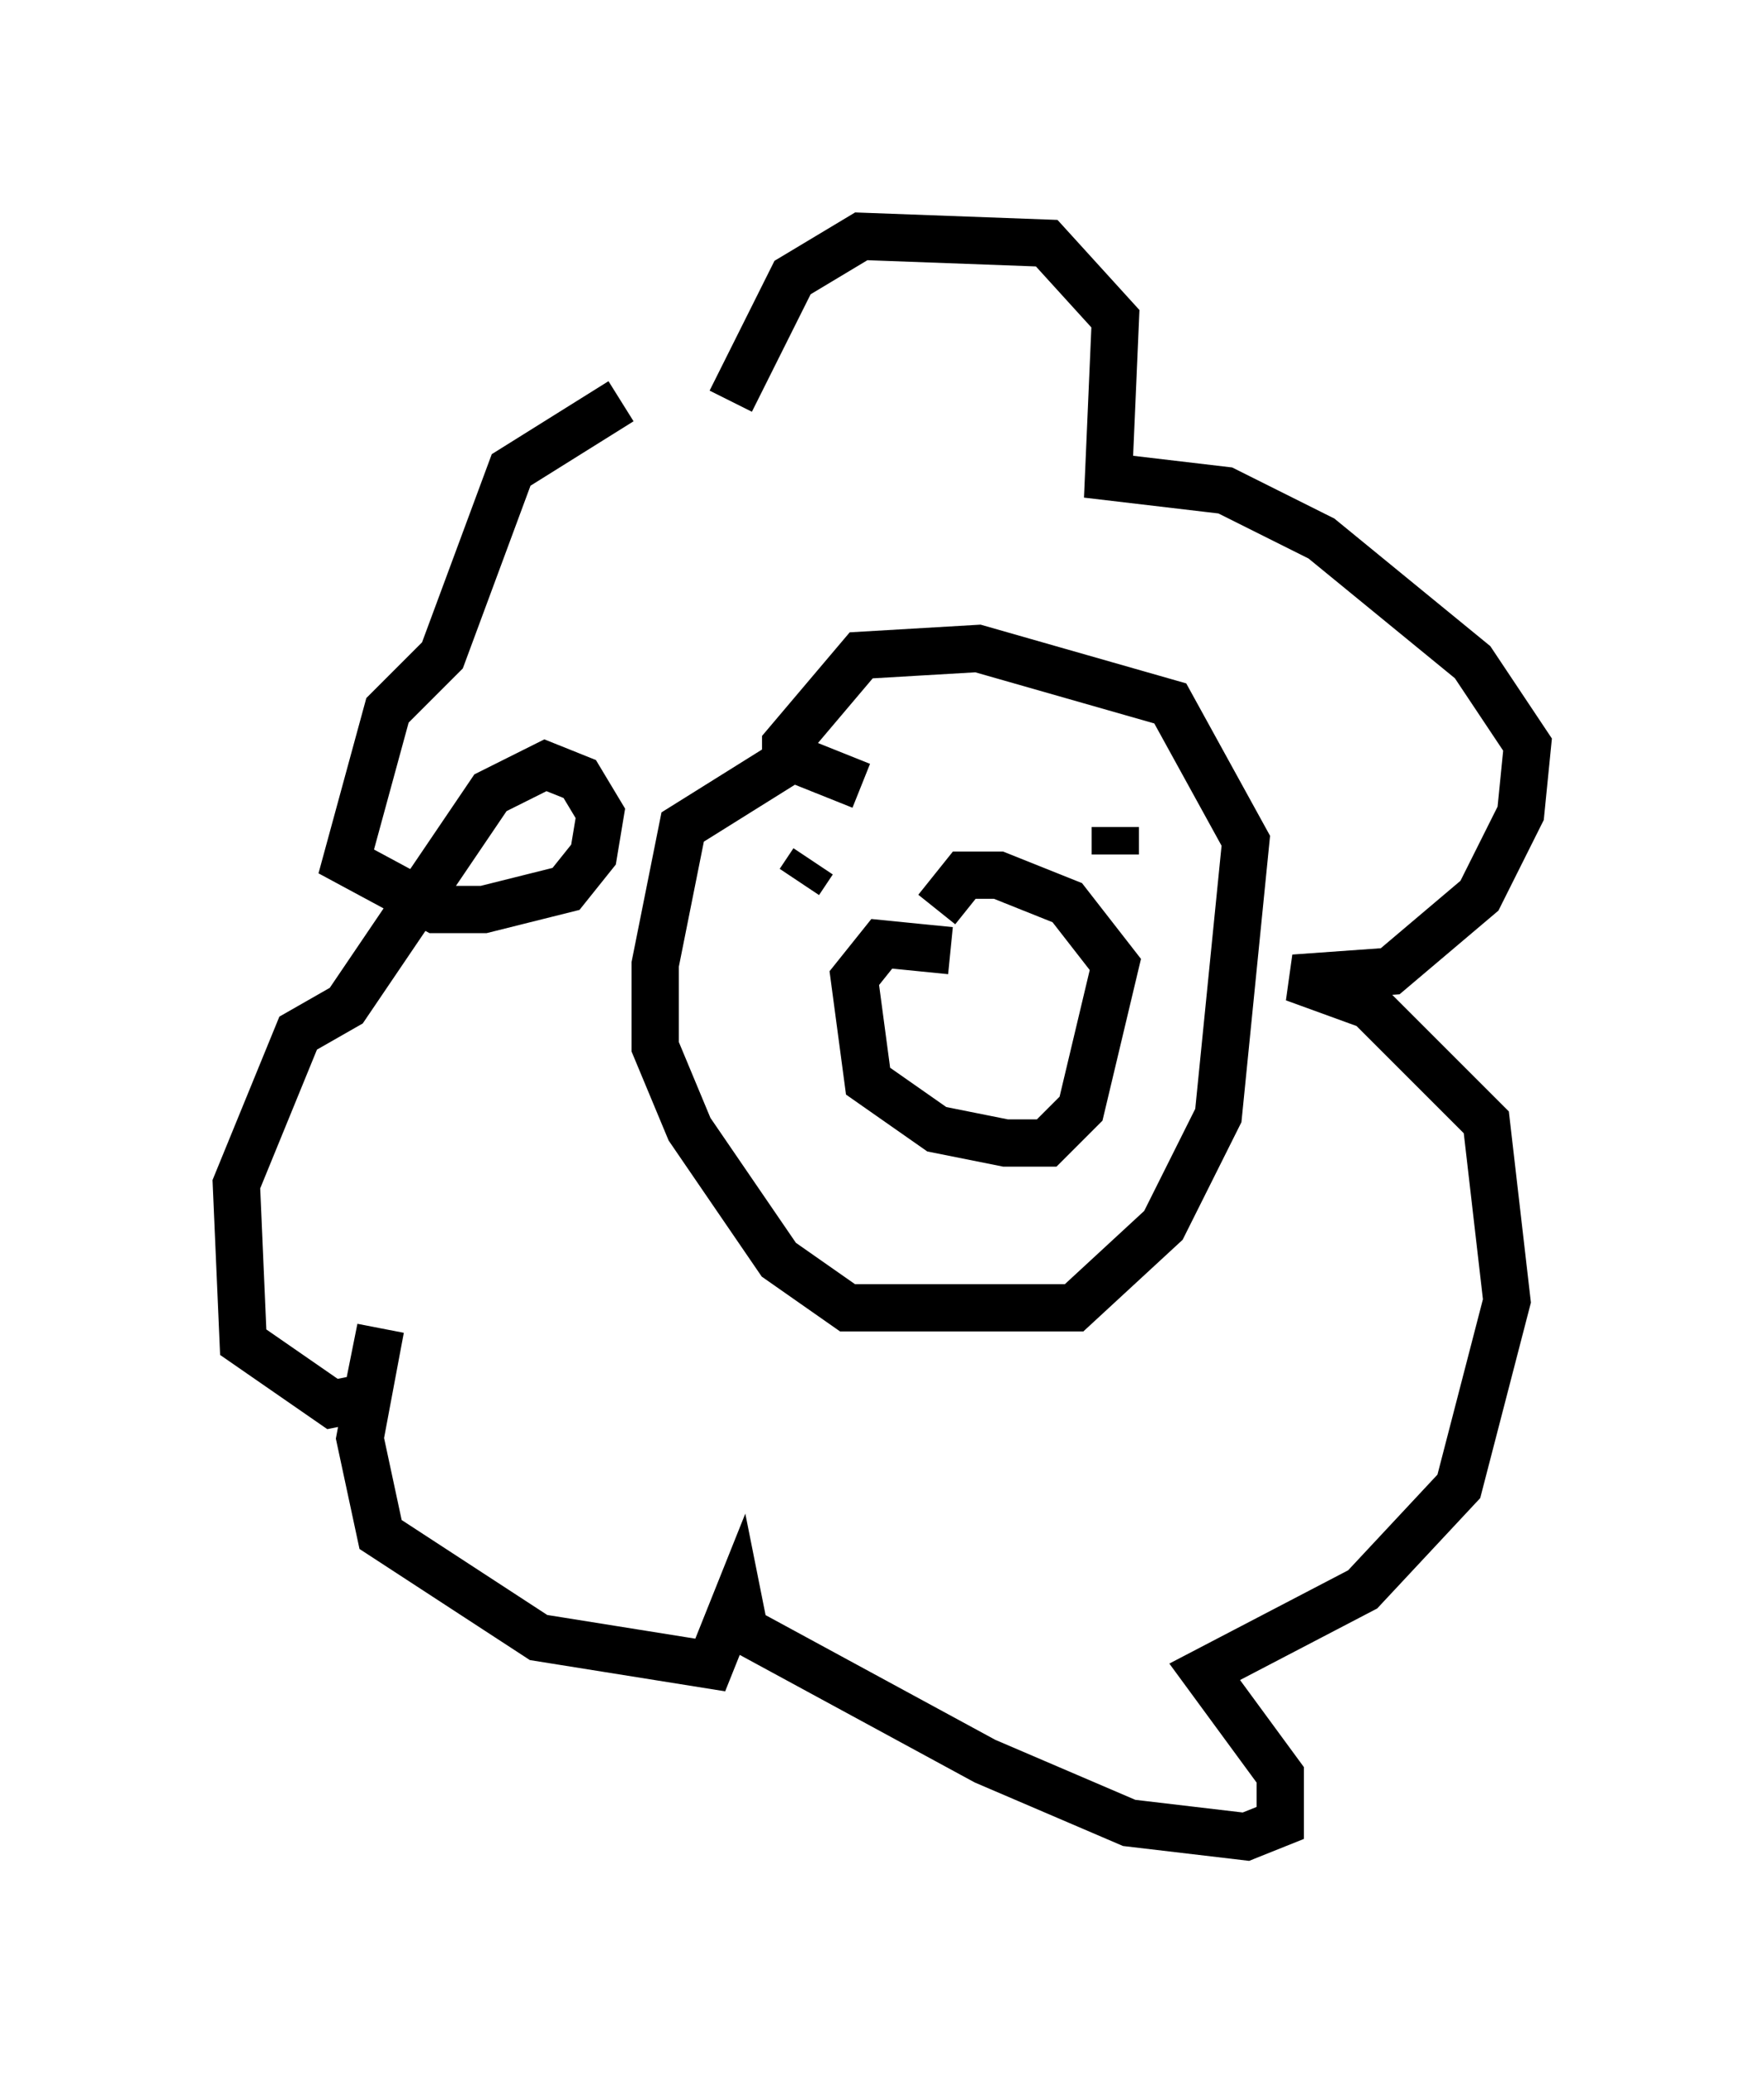 <?xml version="1.0" encoding="utf-8" ?>
<svg baseProfile="full" height="43.844" version="1.1" width="37.307" xmlns="http://www.w3.org/2000/svg" xmlns:ev="http://www.w3.org/2001/xml-events" xmlns:xlink="http://www.w3.org/1999/xlink"><defs /><rect fill="white" height="43.844" width="37.307" x="0" y="0" /><path d="M14.006, 8.486 m-0.872, 0.0 l-2.324, 1.453 -1.453, 3.922 l-1.162, 1.162 -0.872, 3.196 l1.888, 1.017 1.017, 0.0 l1.743, -0.436 0.581, -0.726 l0.145, -0.872 -0.436, -0.726 l-0.726, -0.291 -1.162, 0.581 l-3.05, 4.503 -1.017, 0.581 l-1.307, 3.196 0.145, 3.341 l1.888, 1.307 0.726, -0.145 l0.291, -1.453 -0.436, 2.324 l0.436, 2.034 3.341, 2.179 l3.631, 0.581 0.581, -1.453 l0.145, 0.726 5.084, 2.76 l3.05, 1.307 2.469, 0.291 l0.726, -0.291 0.0, -1.017 l-1.598, -2.179 3.341, -1.743 l2.034, -2.179 1.017, -3.922 l-0.436, -3.777 -2.469, -2.469 l-1.598, -0.581 2.034, -0.145 l1.888, -1.598 0.872, -1.743 l0.145, -1.453 -1.162, -1.743 l-3.196, -2.615 -2.034, -1.017 l-2.469, -0.291 0.145, -3.341 l-1.453, -1.598 -3.922, -0.145 l-1.453, 0.872 -1.307, 2.615 m2.76, 8.134 l-1.453, -0.581 -2.324, 1.453 l-0.581, 2.905 0.0, 1.743 l0.726, 1.743 1.888, 2.76 l1.453, 1.017 4.793, 0.0 l1.888, -1.743 1.162, -2.324 l0.581, -5.81 -1.598, -2.905 l-4.067, -1.162 -2.469, 0.145 l-1.598, 1.888 0.0, 0.726 m0.581, 1.743 l-0.291, 0.436 m0.0, 0.0 l0.0, 0.0 m6.682, -1.162 l0.0, 0.581 m0.0, 0.0 l0.0, 0.0 m-3.486, 2.034 l-1.453, -0.145 -0.581, 0.726 l0.291, 2.179 1.453, 1.017 l1.453, 0.291 0.872, 0.0 l0.726, -0.726 0.726, -3.05 l-1.017, -1.307 -1.453, -0.581 l-0.726, 0.0 -0.581, 0.726 m1.307, 1.453 " fill="none" stroke="black" stroke-width="1" /></svg>